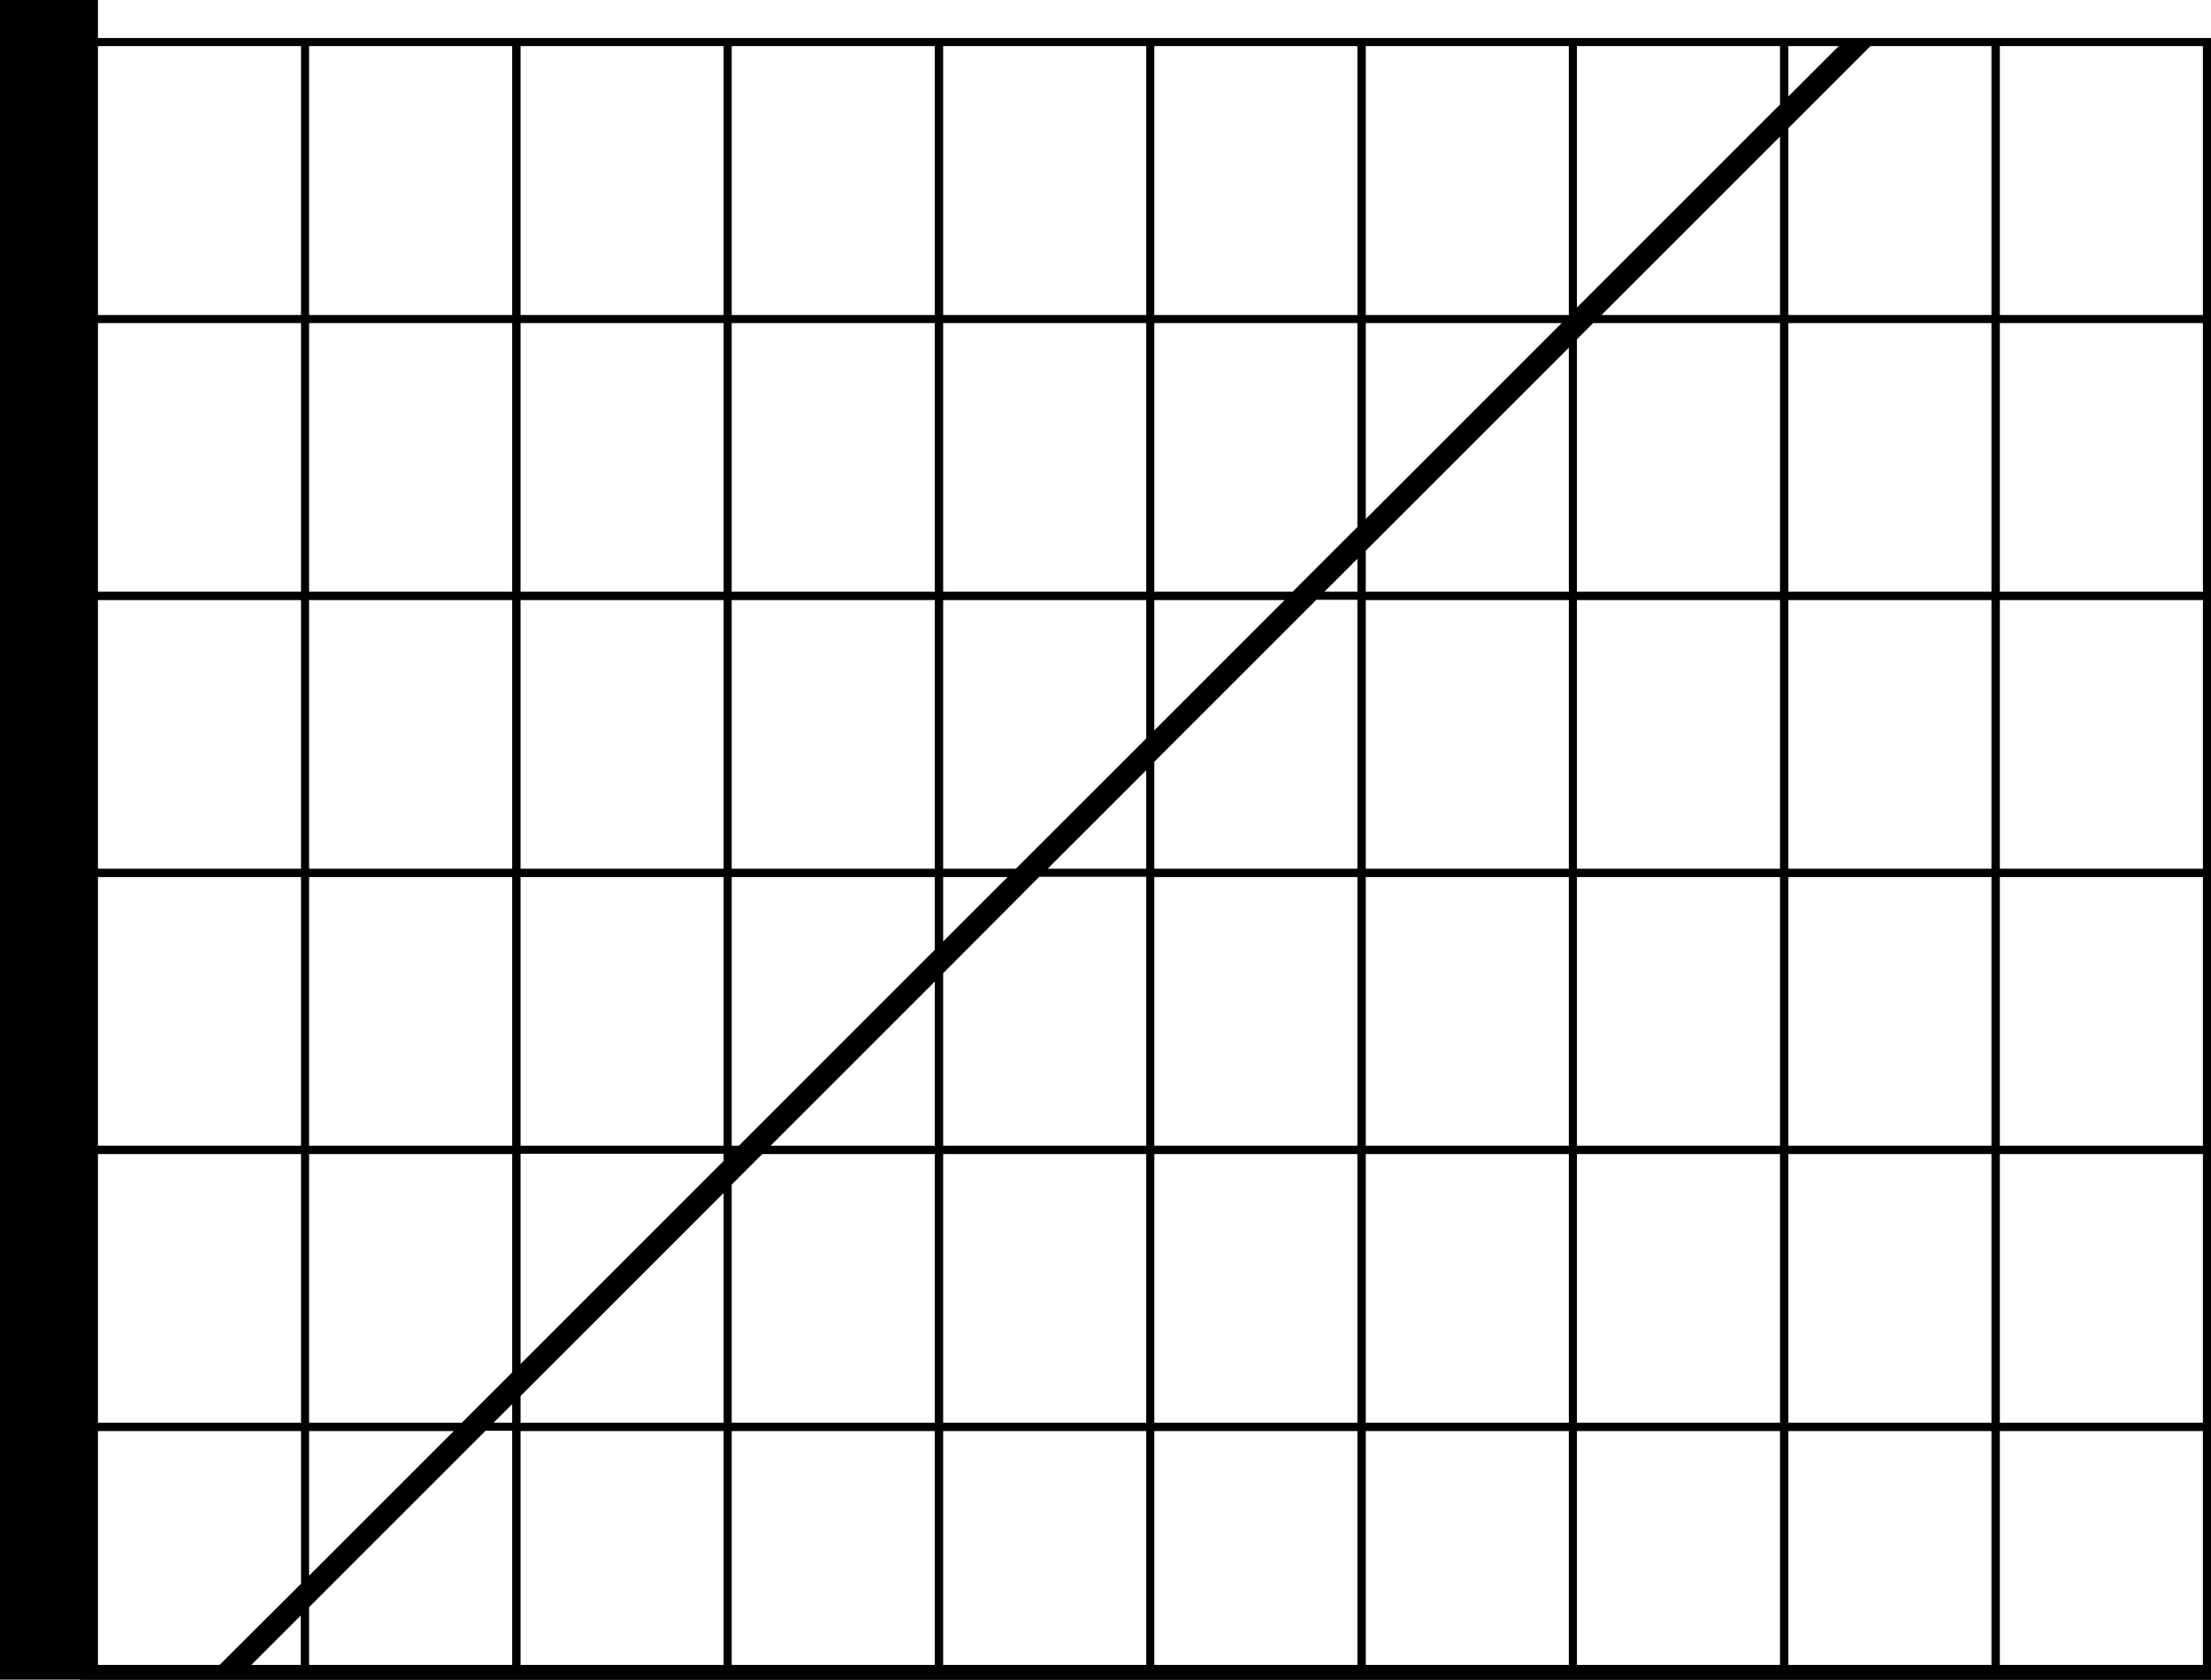<?xml version="1.0" encoding="utf-8"?>
<!-- Generator: Adobe Illustrator 19.0.0, SVG Export Plug-In . SVG Version: 6.00 Build 0)  -->
<svg version="1.1" id="Layer_1" xmlns="http://www.w3.org/2000/svg" xmlns:xlink="http://www.w3.org/1999/xlink" x="0px" y="0px"
	 viewBox="0 0 738.2 561" style="enable-background:new 0 0 738.2 561;" xml:space="preserve">
<path id="XMLID_317_" d="M735.5,12.7L735.5,12.7l-67.8,0v0h-2.8v0h-67.8v0h-2.8v0h-67.8v0h-2.8v0H456v0h-2.8v0h-67.8v0h-2.8v0h-67.8
	v0h-2.8v0h-67.8v0h-2.8v0h-67.8v0H171v0h-67.8v0h-2.8v0H32.7V0H0v560.9h26.7v0.1h711.5v-1.9V556V12.7H735.5z M100.5,556H83.9
	l16.5-16.5V556z M100.5,528.9L73.3,556H32.7v-78.1h67.8V528.9z M100.5,475.1H32.7v-89.7h67.8V475.1z M100.5,382.6H32.7v-89.7h67.8
	V382.6z M100.5,290.1H32.7v-89.7h67.8V290.1z M100.5,197.6H32.7v-89.7h67.8V197.6z M100.5,105.2H32.7V15.4h67.8V105.2z M103.2,477.9
	h48.3l-48.3,48.3V477.9z M171,556h-67.8v-19.3l58.9-58.9h8.9V556z M171,475.1h-6.2l6.2-6.2V475.1z M171,458.3l-16.8,16.8h-51v-89.7
	H171V458.3z M171,382.6h-67.8v-89.7H171V382.6z M171,290.1h-67.8v-89.7H171V290.1z M171,197.6h-67.8v-89.7H171V197.6z M171,105.2
	h-67.8V15.4H171V105.2z M241.6,556h-67.8v-78.1h67.8V556z M241.6,475.1h-67.8v-8.9l67.8-67.8V475.1z M241.6,387.7l-67.8,67.8v-70.2
	h67.8V387.7z M241.6,382.6h-67.8v-89.7h67.8V382.6z M241.6,290.1h-67.8v-89.7h67.8V290.1z M241.6,197.6h-67.8v-89.7h67.8V197.6z
	 M241.6,105.2h-67.8V15.4h67.8V105.2z M312.1,556h-67.8v-78.1h67.8V556z M312.1,475.1h-67.8v-79.5l10.2-10.2h57.6V475.1z
	 M312.1,382.6h-54.8l54.8-54.8V382.6z M312.1,317.2l-65.4,65.4h-2.4v-89.7h67.8V317.2z M312.1,290.1h-67.8v-89.7h67.8V290.1z
	 M312.1,197.6h-67.8v-89.7h67.8V197.6z M312.1,105.2h-67.8V15.4h67.8V105.2z M314.9,292.9h21.5l-21.5,21.5V292.9z M382.7,556h-67.8
	v-78.1h67.8V556z M382.7,475.1h-67.8v-89.7h67.8V475.1z M382.7,382.6h-67.8V325l32.1-32.2h35.7V382.6z M382.7,290.1h-32.9l32.9-32.9
	V290.1z M382.7,246.6l-43.5,43.5h-24.3v-89.7h67.8V246.6z M382.7,197.6h-67.8v-89.7h67.8V197.6z M382.7,105.2h-67.8V15.4h67.8V105.2
	z M385.4,200.4h43.5l-43.5,43.5V200.4z M453.2,556h-67.8v-78.1h67.8V556z M453.2,475.1h-67.8v-89.7h67.8V475.1z M453.2,382.6h-67.8
	v-89.7h67.8V382.6z M453.2,290.1h-67.8v-35.7l54.1-54.1h13.7V290.1z M453.2,197.6h-11l11-11V197.6z M453.2,176l-21.6,21.6h-46.2
	v-89.7h67.8V176z M453.2,105.2h-67.8V15.4h67.8V105.2z M456,107.9h65.4L456,173.3V107.9z M523.8,556H456v-78.1h67.8V556z
	 M523.8,475.1H456v-89.7h67.8V475.1z M523.8,382.6H456v-89.7h67.8V382.6z M523.8,290.1H456v-89.7h67.8V290.1z M523.8,197.6H456
	v-13.7l67.8-67.8V197.6z M523.8,105.2H456V15.4h67.8V105.2z M594.3,556h-67.8v-78.1h67.8V556z M594.3,475.1h-67.8v-89.7h67.8V475.1z
	 M594.3,382.6h-67.8v-89.7h67.8V382.6z M594.3,290.1h-67.8v-89.7h67.8V290.1z M594.3,197.6h-67.8v-84.3l5.4-5.4h62.4V197.6z
	 M594.3,105.2h-59.6l59.6-59.6V105.2z M594.3,34.9l-67.8,67.8V15.4h67.8V34.9z M597.1,15.4h16.8l-16.8,16.8V15.4z M664.9,556h-67.8
	v-78.1h67.8V556z M664.9,475.1h-67.8v-89.7h67.8V475.1z M664.9,382.6h-67.8v-89.7h67.8V382.6z M664.9,290.1h-67.8v-89.7h67.8V290.1z
	 M664.9,197.6h-67.8v-89.7h67.8V197.6z M664.9,105.2h-67.8V42.8l27.4-27.4h40.4V105.2z M735.5,556h-67.8v-78.1h67.8V556z
	 M735.5,475.1h-67.8v-89.7h67.8V475.1z M735.5,382.6h-67.8v-89.7h67.8V382.6z M735.5,290.1h-67.8v-89.7h67.8V290.1z M735.5,197.6
	h-67.8v-89.7h67.8V197.6z M735.5,105.2h-67.8V15.4h67.8V105.2z"/>
</svg>
